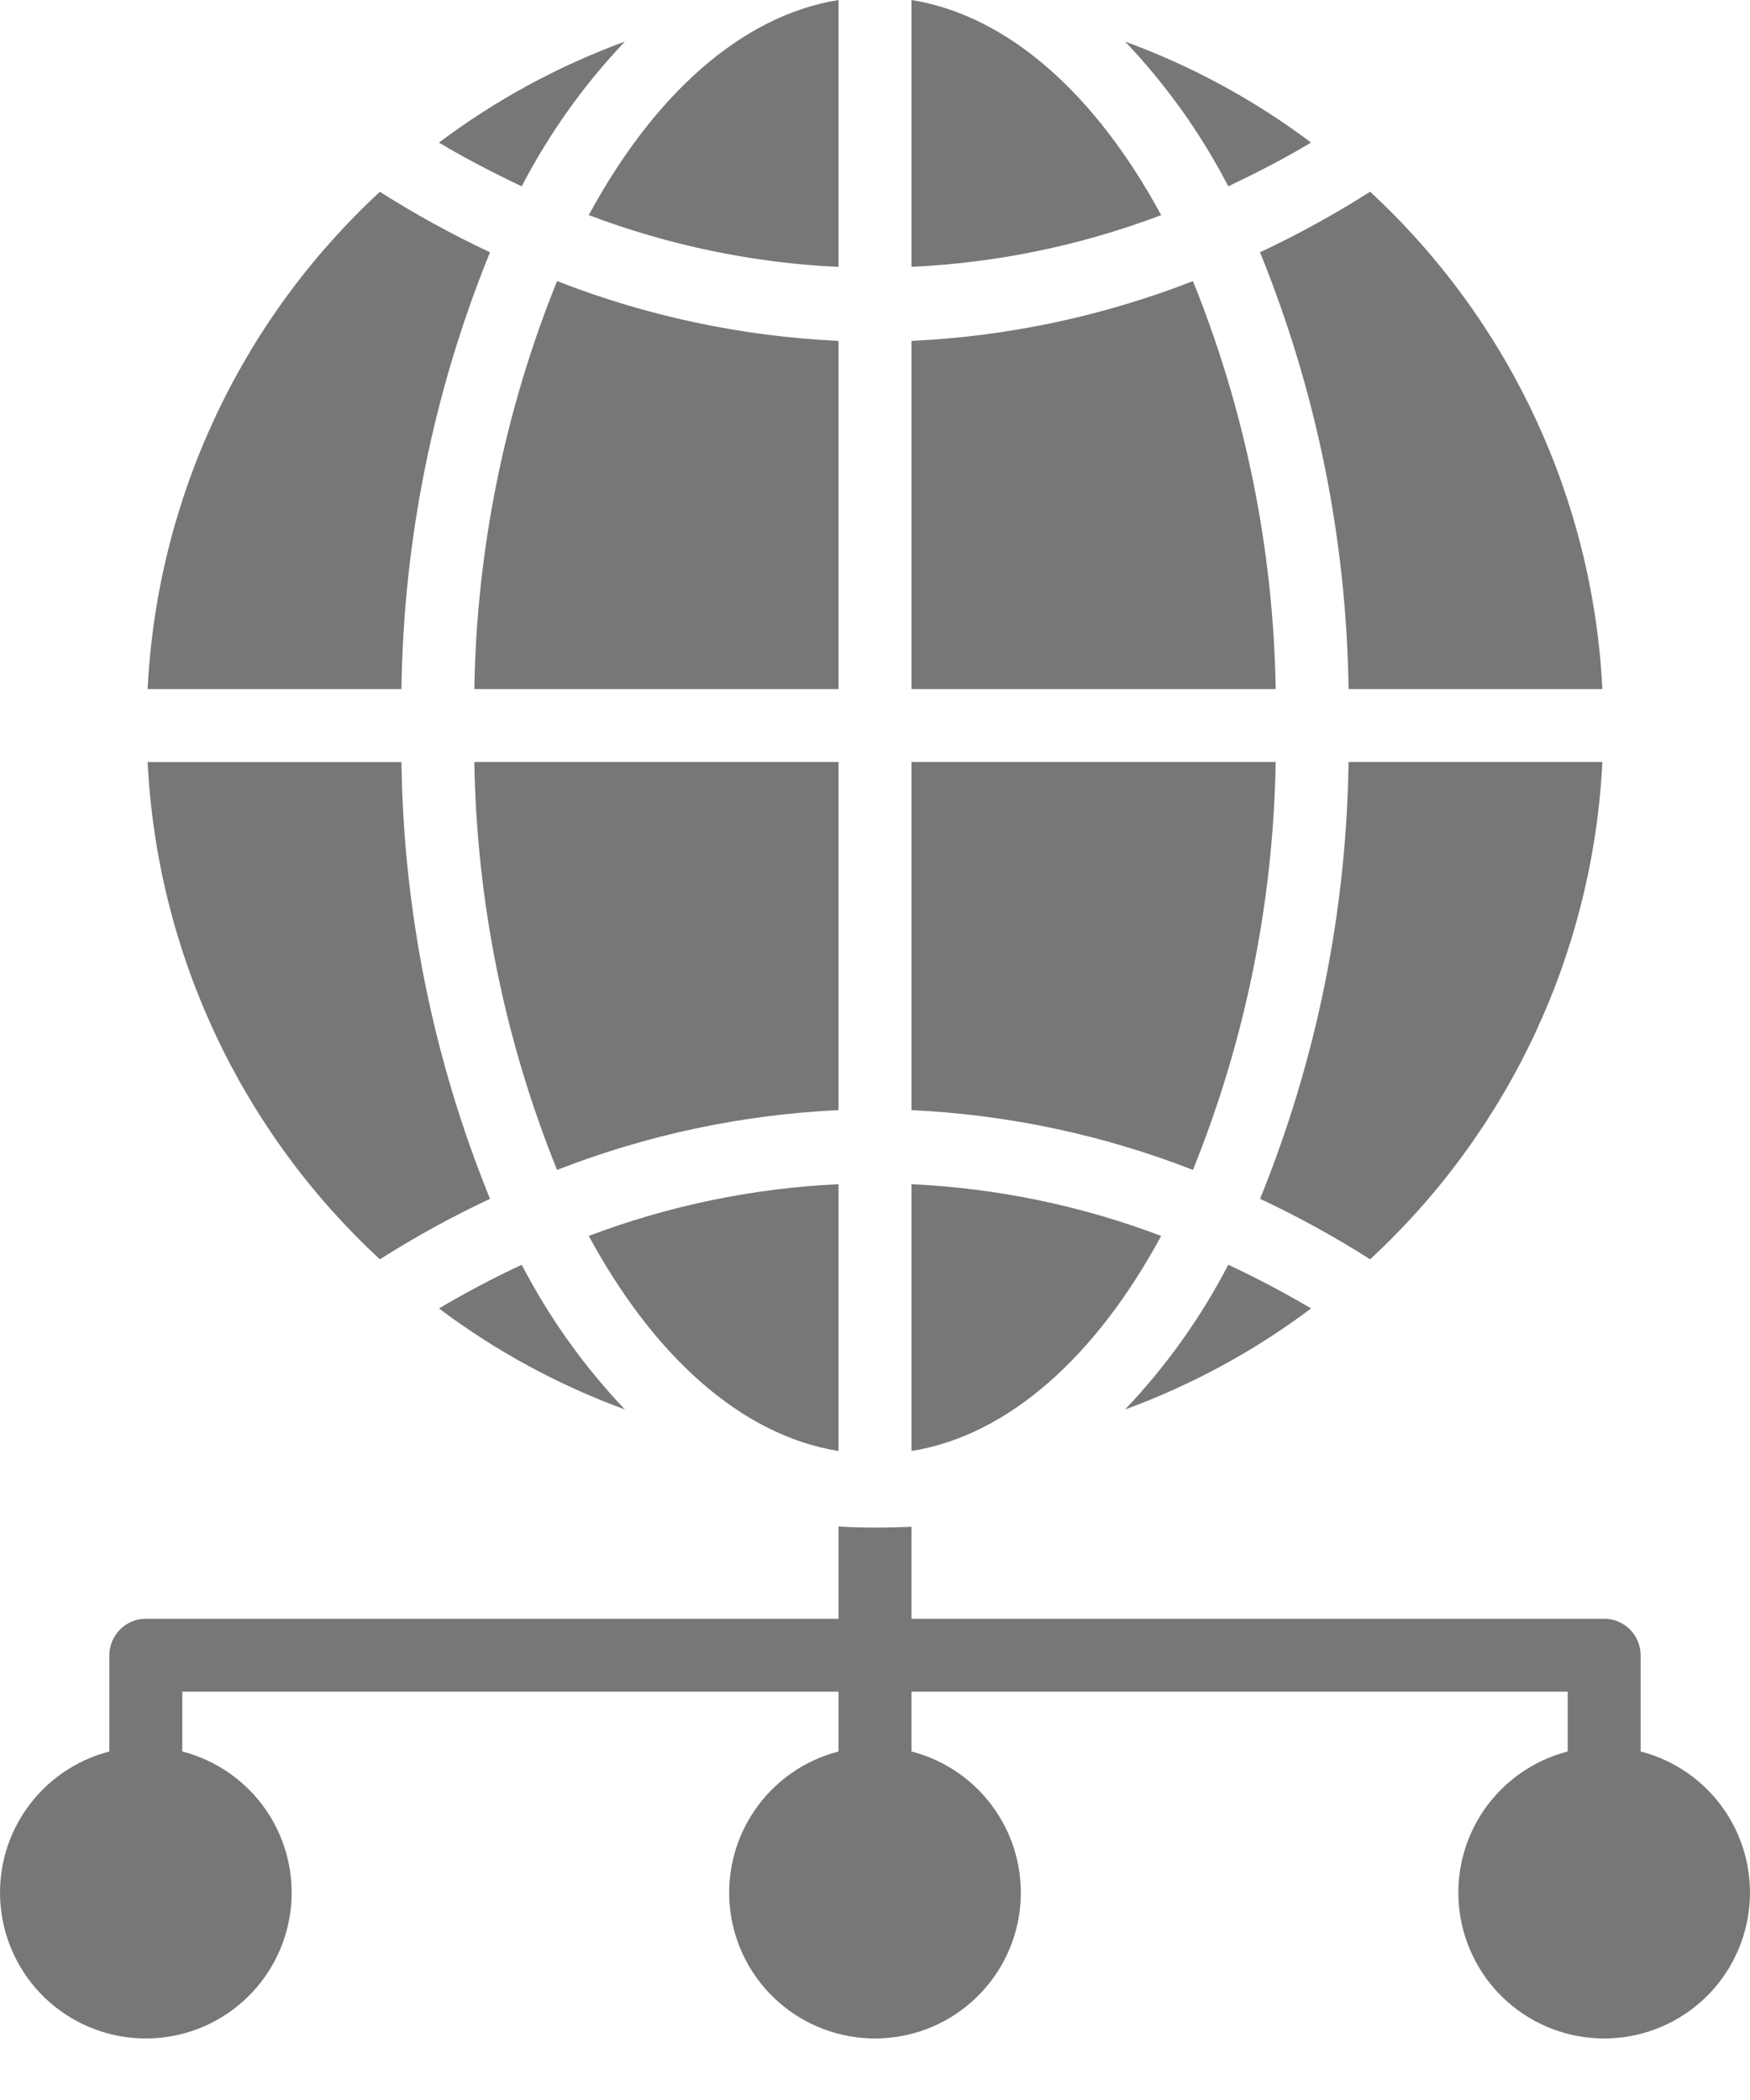 <svg width="25" height="30" viewBox="0 0 25 30" fill="none" xmlns="http://www.w3.org/2000/svg">
<path d="M7.453 18.068C7.845 18.823 8.341 19.519 8.927 20.135C7.976 19.787 7.081 19.301 6.271 18.692C6.654 18.465 7.049 18.257 7.453 18.068ZM11.979 20.73V16.917C10.758 16.974 9.554 17.223 8.411 17.656C9.338 19.37 10.588 20.505 11.979 20.729V20.73ZM16.588 17.656C15.446 17.223 14.242 16.974 13.021 16.917V20.729C14.412 20.505 15.662 19.37 16.588 17.656ZM16.073 20.135C17.024 19.787 17.919 19.301 18.73 18.692C18.346 18.465 17.951 18.257 17.547 18.068C17.155 18.823 16.659 19.519 16.073 20.135ZM18.224 10.885H13.021V15.859C14.399 15.923 15.757 16.212 17.042 16.713C17.791 14.86 18.191 12.884 18.224 10.885ZM22.891 10.885H19.265C19.236 13.026 18.807 15.142 18.001 17.126C18.543 17.38 19.068 17.669 19.573 17.99C21.566 16.147 22.757 13.597 22.891 10.886L22.891 10.885ZM19.265 9.844H22.891C22.757 7.133 21.566 4.582 19.573 2.739C19.067 3.061 18.542 3.35 18 3.604C18.807 5.587 19.236 7.703 19.265 9.844ZM18.729 2.036C17.919 1.428 17.024 0.942 16.073 0.594C16.659 1.21 17.155 1.906 17.547 2.661C17.974 2.459 18.375 2.25 18.729 2.036ZM17.042 4.016C15.757 4.517 14.399 4.806 13.021 4.87V9.844H18.224C18.191 7.845 17.791 5.869 17.042 4.016ZM11.979 4.87C10.601 4.806 9.243 4.517 7.958 4.016C7.209 5.869 6.809 7.845 6.776 9.844H11.979V4.87ZM11.979 10.885H6.776C6.809 12.884 7.209 14.86 7.958 16.713C9.243 16.212 10.601 15.923 11.979 15.859V10.885ZM7 17.126C6.193 15.143 5.764 13.026 5.735 10.886H2.109C2.243 13.597 3.434 16.147 5.427 17.99C5.933 17.669 6.458 17.38 7 17.126ZM7 3.604C6.458 3.35 5.933 3.061 5.427 2.74C3.434 4.583 2.243 7.133 2.109 9.844H5.735C5.764 7.704 6.193 5.587 7 3.604ZM8.927 0.594C7.976 0.942 7.081 1.428 6.271 2.037C6.625 2.25 7.026 2.459 7.453 2.662C7.845 1.907 8.341 1.211 8.927 0.594ZM11.979 3.813V0C10.588 0.224 9.338 1.36 8.411 3.073C9.554 3.506 10.758 3.756 11.979 3.813ZM13.021 0V3.812C14.242 3.756 15.446 3.506 16.588 3.073C15.662 1.36 14.412 0.224 13.021 0ZM23.438 25.021V23.646C23.437 23.508 23.382 23.375 23.285 23.278C23.187 23.18 23.055 23.125 22.917 23.125H13.021V21.812C12.849 21.818 12.677 21.823 12.5 21.823C12.323 21.823 12.151 21.818 11.979 21.807V23.125H2.083C1.945 23.125 1.813 23.18 1.715 23.278C1.618 23.375 1.563 23.508 1.562 23.646V25.021C1.071 25.148 0.644 25.449 0.359 25.869C0.074 26.288 -0.047 26.797 0.017 27.3C0.081 27.803 0.326 28.266 0.706 28.601C1.087 28.936 1.576 29.121 2.083 29.121C2.59 29.121 3.08 28.936 3.46 28.601C3.841 28.266 4.086 27.803 4.15 27.3C4.214 26.797 4.092 26.288 3.808 25.869C3.523 25.449 3.095 25.148 2.604 25.021V24.167H11.979V25.021C11.488 25.148 11.06 25.449 10.776 25.869C10.491 26.288 10.37 26.797 10.433 27.3C10.497 27.803 10.742 28.266 11.123 28.601C11.503 28.936 11.993 29.121 12.5 29.121C13.007 29.121 13.497 28.936 13.877 28.601C14.258 28.266 14.503 27.803 14.567 27.3C14.63 26.797 14.509 26.288 14.224 25.869C13.94 25.449 13.512 25.148 13.021 25.021V24.167H22.396V25.021C21.905 25.148 21.477 25.449 21.192 25.869C20.908 26.288 20.786 26.797 20.85 27.3C20.914 27.803 21.159 28.266 21.54 28.601C21.92 28.936 22.41 29.121 22.917 29.121C23.424 29.121 23.913 28.936 24.294 28.601C24.674 28.266 24.919 27.803 24.983 27.3C25.047 26.797 24.926 26.288 24.641 25.869C24.357 25.449 23.929 25.148 23.438 25.021Z" fill="#777777"/>
</svg>
